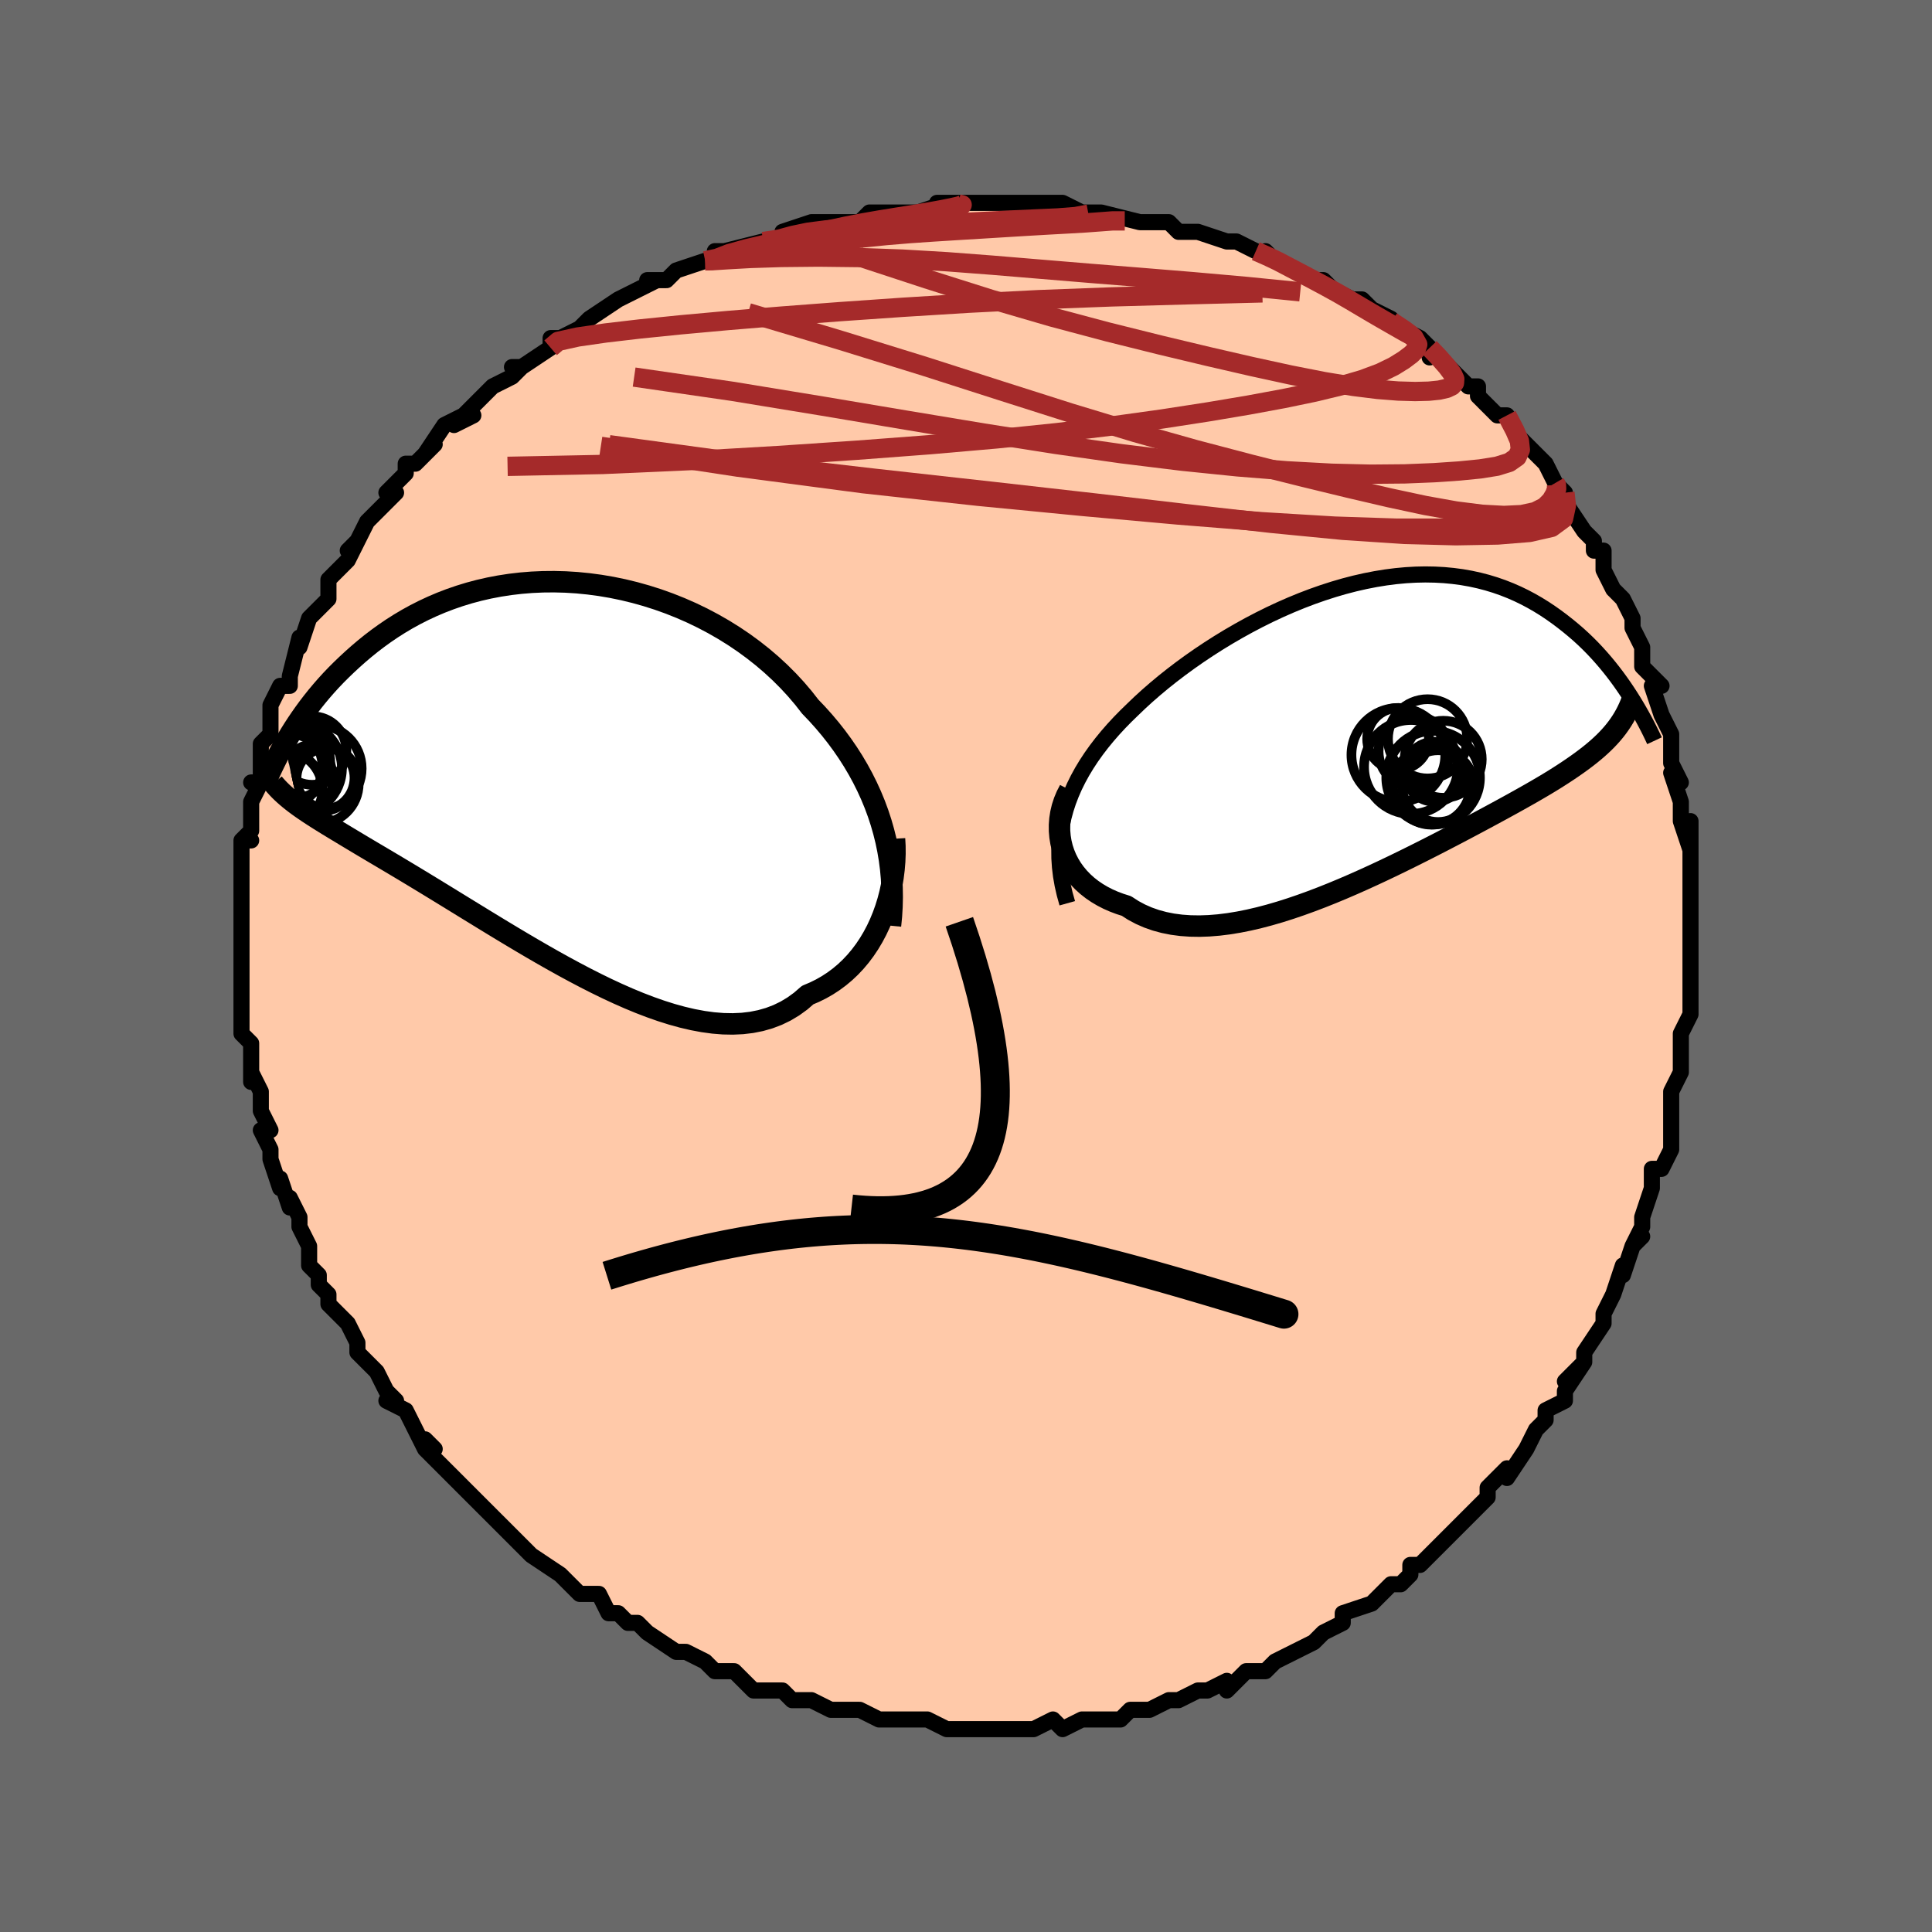 <svg viewBox="-100 -100 200 200" xmlns="http://www.w3.org/2000/svg" width="400" height="400" id="face-svg"><defs><clipPath id="leftEyeClipPath"><polyline points="33.603,5.951,33.331,5.003,33.022,4.064,32.678,3.135,32.298,2.215,31.884,1.307,31.437,0.411,30.956,-0.472,30.442,-1.342,29.896,-2.197,29.319,-3.037,28.712,-3.861,28.076,-4.669,27.41,-5.459,26.717,-6.231,25.998,-6.984,25.287,-7.892,24.53,-8.781,23.729,-9.648,22.886,-10.491,22.001,-11.309,21.078,-12.098,20.118,-12.857,19.123,-13.585,18.096,-14.279,17.039,-14.937,15.956,-15.559,14.848,-16.143,13.719,-16.688,12.571,-17.192,11.407,-17.655,10.23,-18.076,9.043,-18.454,7.848,-18.789,6.649,-19.081,5.447,-19.329,4.246,-19.533,3.048,-19.693,1.855,-19.811,0.67,-19.885,-0.504,-19.916,-1.667,-19.906,-2.814,-19.855,-3.946,-19.764,-5.059,-19.634,-6.152,-19.466,-7.224,-19.262,-8.273,-19.023,-9.299,-18.75,-10.299,-18.444,-11.272,-18.109,-12.219,-17.745,-13.138,-17.354,-14.029,-16.939,-14.892,-16.501,-15.726,-16.042,-16.531,-15.564,-17.308,-15.07,-18.056,-14.561,-18.777,-14.04,-19.47,-13.51,-20.136,-12.971,-20.777,-12.427,-21.393,-11.879,-21.985,-11.331,-22.555,-10.783,-23.104,-10.234,-23.63,-9.682,-24.135,-9.127,-24.619,-8.571,-25.083,-8.015,-25.527,-7.459,-25.951,-6.905,-26.356,-6.354,-26.742,-5.806,-27.111,-5.262,-27.462,-4.724,-27.796,-4.192,-28.113,-3.666,-28.415,-3.148,-27.027,3.263,-26.697,3.499,-26.351,3.739,-25.99,3.982,-25.612,4.231,-25.218,4.485,-24.806,4.746,-24.377,5.013,-23.93,5.289,-23.464,5.572,-22.981,5.865,-22.478,6.168,-21.957,6.482,-21.416,6.807,-20.855,7.143,-20.275,7.491,-19.673,7.848,-19.051,8.217,-18.405,8.598,-17.736,8.995,-17.044,9.406,-16.327,9.834,-15.586,10.279,-14.82,10.741,-14.029,11.22,-13.213,11.717,-12.373,12.231,-11.508,12.761,-10.62,13.307,-9.708,13.868,-8.773,14.442,-7.816,15.029,-6.838,15.626,-5.839,16.232,-4.822,16.844,-3.787,17.46,-2.735,18.079,-1.668,18.696,-0.588,19.31,0.504,19.916,1.607,20.513,2.718,21.097,3.835,21.664,4.957,22.212,6.082,22.735,7.207,23.231,8.33,23.696,9.449,24.125,10.562,24.516,11.667,24.865,12.761,25.167,13.842,25.42,14.908,25.619,15.956,25.762,16.985,25.845,17.991,25.864,18.974,25.819,19.93,25.705,20.858,25.52,21.755,25.264,22.621,24.935,23.454,24.531,24.251,24.053,25.012,23.501,25.735,22.875,26.44,22.576,27.122,22.239,27.78,21.863,28.414,21.449,29.022,20.998,29.604,20.51,30.158,19.986,30.685,19.427,31.182,18.835,31.651,18.211,32.089,17.556,32.496,16.874,32.872,16.165,33.215,15.432,33.525,14.677"></polyline></clipPath><clipPath id="rightEyeClipPath"><polyline points="-31.658,9.093,-31.437,8.278,-31.175,7.474,-30.871,6.682,-30.528,5.899,-30.146,5.127,-29.728,4.365,-29.273,3.612,-28.785,2.87,-28.263,2.137,-27.709,1.413,-27.125,0.7,-26.512,-0.004,-25.871,-0.698,-25.203,-1.381,-24.51,-2.054,-23.768,-2.766,-22.988,-3.478,-22.172,-4.189,-21.322,-4.897,-20.439,-5.6,-19.527,-6.295,-18.586,-6.982,-17.619,-7.657,-16.627,-8.319,-15.615,-8.965,-14.583,-9.594,-13.533,-10.203,-12.469,-10.791,-11.392,-11.356,-10.306,-11.895,-9.211,-12.407,-8.11,-12.89,-7.006,-13.343,-5.901,-13.764,-4.796,-14.152,-3.695,-14.506,-2.598,-14.826,-1.507,-15.109,-0.425,-15.355,0.646,-15.564,1.706,-15.736,2.752,-15.87,3.783,-15.966,4.798,-16.024,5.795,-16.045,6.774,-16.028,7.733,-15.976,8.671,-15.887,9.588,-15.764,10.482,-15.607,11.354,-15.417,12.202,-15.196,13.026,-14.945,13.827,-14.666,14.603,-14.36,15.356,-14.03,16.084,-13.677,16.788,-13.303,17.469,-12.911,18.127,-12.503,18.762,-12.08,19.375,-11.646,19.967,-11.203,20.539,-10.753,21.09,-10.299,21.624,-9.839,22.139,-9.369,22.636,-8.892,23.115,-8.408,23.576,-7.918,24.021,-7.423,24.449,-6.926,24.86,-6.426,25.256,-5.924,25.636,-5.423,26,-4.923,26.349,-4.424,26.684,-3.928,27.005,-3.435,25.157,0.429,24.875,0.747,24.577,1.063,24.263,1.377,23.931,1.69,23.582,2.003,23.215,2.315,22.831,2.628,22.428,2.942,22.007,3.258,21.567,3.576,21.107,3.898,20.629,4.223,20.131,4.552,19.613,4.886,19.075,5.225,18.516,5.566,17.935,5.913,17.332,6.266,16.706,6.627,16.056,6.995,15.382,7.373,14.684,7.76,13.961,8.157,13.214,8.564,12.442,8.981,11.646,9.409,10.826,9.847,9.982,10.294,9.115,10.751,8.225,11.215,7.314,11.688,6.381,12.166,5.428,12.649,4.456,13.136,3.466,13.625,2.46,14.114,1.438,14.602,0.402,15.086,-0.646,15.564,-1.705,16.035,-2.773,16.495,-3.849,16.942,-4.929,17.374,-6.014,17.787,-7.1,18.18,-8.185,18.55,-9.268,18.893,-10.346,19.207,-11.417,19.489,-12.478,19.736,-13.529,19.946,-14.565,20.116,-15.586,20.243,-16.588,20.325,-17.571,20.36,-18.53,20.345,-19.465,20.279,-20.373,20.16,-21.251,19.986,-22.099,19.757,-22.915,19.471,-23.695,19.129,-24.44,18.731,-25.146,18.276,-25.808,18.066,-26.443,17.827,-27.052,17.559,-27.632,17.261,-28.183,16.934,-28.703,16.58,-29.191,16.198,-29.645,15.789,-30.064,15.354,-30.448,14.894,-30.795,14.411,-31.102,13.906,-31.371,13.38,-31.598,12.835,-31.783,12.274"></polyline></clipPath><filter id="fuzzy"><feTurbulence id="turbulence" baseFrequency="0.05" numOctaves="3" type="noise" result="noise"></feTurbulence><feDisplacementMap in="SourceGraphic" in2="noise" scale="2"></feDisplacementMap></filter><linearGradient id="rainbowGradient" x1="0%" y1="0%" x2="100%" y2="0%"><stop offset="0%" style="stop-color: rgb(165, 42, 42);  stop-opacity: 1"></stop><stop offset="50%" style="stop-color: rgb(0, 0, 0);  stop-opacity: 1"></stop><stop offset="100%" style="stop-color: rgb(128, 128, 128);  stop-opacity: 1"></stop></linearGradient></defs><title>That&#39;s an ugly face</title><desc>CREATED BY XUAN TANG, MORE INFO AT TXSTC55.GITHUB.IO</desc><rect x="-100" y="-100" width="100%" height="100%" opacity="1" fill="rgb(105, 105, 105)"></rect><polyline id="faceContour" points="75,1,75,2,75,2,75,4,75,5,75,5,74,7,74,9,74,10,74,11,73,13,73,15,73,17,73,17,73,18,73,19,72,21,71,21,71,23,71,23,70,26,70,27,69,29,70,28,69,29,68,32,68,31,67,34,66,36,66,36,66,36,66,37,64,40,64,41,62,43,64,41,62,44,62,45,60,46,60,47,60,47,59,48,58,50,58,50,56,53,56,52,56,52,54,54,54,55,53,56,52,57,51,58,49,60,49,60,48,61,47,62,46,62,46,63,45,64,44,64,42,66,42,66,42,66,39,67,39,68,37,69,37,69,36,70,34,71,34,71,32,72,31,73,31,73,30,73,29,73,27,75,27,74,25,75,24,75,24,75,22,76,21,76,21,76,19,77,19,77,17,77,16,78,16,78,15,78,12,78,12,78,10,79,9,78,7,79,6,79,7,79,4,79,5,79,2,79,2,79,1,79,-1,79,-2,79,-2,79,-4,78,-5,78,-8,78,-8,78,-9,78,-9,78,-11,77,-12,77,-14,77,-16,76,-16,76,-18,76,-19,75,-19,75,-20,75,-22,75,-23,74,-23,74,-24,73,-26,73,-27,72,-29,71,-29,71,-29,71,-30,71,-33,69,-33,69,-34,68,-35,68,-36,67,-37,67,-38,65,-39,65,-40,65,-42,63,-42,63,-42,63,-45,61,-45,61,-46,60,-47,59,-47,59,-48,58,-50,56,-50,56,-51,55,-50,56,-52,54,-54,52,-54,52,-56,50,-55,50,-56,49,-56,50,-58,46,-60,45,-59,45,-59,45,-60,44,-61,42,-63,40,-62,41,-63,40,-63,39,-64,37,-66,35,-66,34,-67,33,-67,32,-68,31,-68,30,-68,30,-68,29,-69,27,-69,26,-70,24,-70,25,-71,22,-71,23,-72,20,-72,19,-73,17,-72,17,-72,17,-73,15,-73,13,-74,11,-74,12,-74,9,-74,8,-74,8,-75,7,-75,5,-75,4,-75,3,-75,0,-75,0,-75,-1,-75,-3,-75,-3,-75,-6,-75,-6,-75,-8,-75,-8,-75,-9,-75,-10,-75,-13,-74,-13,-75,-13,-74,-14,-74,-17,-73,-19,-74,-19,-73,-19,-73,-21,-73,-22,-73,-23,-72,-24,-72,-27,-72,-26,-72,-27,-71,-29,-70,-29,-70,-30,-69,-34,-69,-33,-69,-33,-68,-36,-68,-36,-66,-38,-66,-39,-66,-40,-64,-42,-64,-42,-63,-44,-64,-43,-63,-44,-62,-46,-61,-47,-59,-49,-60,-49,-58,-51,-58,-52,-57,-52,-57,-52,-55,-54,-56,-53,-54,-56,-52,-57,-51,-57,-53,-56,-51,-58,-50,-59,-49,-60,-47,-61,-46,-62,-47,-62,-46,-62,-43,-64,-43,-65,-42,-65,-40,-66,-40,-66,-39,-67,-39,-67,-36,-69,-36,-69,-36,-69,-32,-71,-33,-71,-31,-71,-30,-72,-27,-73,-27,-73,-27,-73,-25,-73,-26,-74,-25,-74,-21,-75,-19,-75,-18,-76,-19,-76,-16,-77,-17,-76,-16,-77,-14,-77,-12,-77,-11,-77,-10,-78,-8,-78,-6,-78,-5,-78,-5,-78,-2,-79,-2,-79,-3,-79,1,-79,2,-79,1,-79,4,-79,4,-79,6,-79,7,-79,8,-79,9,-79,10,-79,12,-78,13,-78,14,-78,14,-78,18,-77,18,-77,18,-77,21,-77,22,-76,22,-76,23,-76,24,-76,27,-75,27,-75,28,-75,30,-74,32,-73,31,-74,32,-73,36,-71,37,-71,37,-71,37,-71,38,-70,40,-69,41,-69,42,-68,42,-68,44,-67,45,-66,47,-65,48,-64,48,-63,48,-64,49,-63,50,-62,52,-60,52,-60,53,-60,53,-59,55,-57,56,-57,56,-57,57,-55,58,-54,59,-53,60,-52,61,-50,61,-50,62,-49,62,-49,62,-48,64,-45,65,-44,65,-43,66,-43,66,-41,67,-39,68,-38,68,-38,68,-38,69,-36,69,-35,70,-33,70,-33,70,-31,71,-30,72,-29,71,-29,72,-26,73,-24,73,-24,73,-21,73,-21,74,-19,73,-20,74,-17,74,-17,74,-15,75,-12,75,-15,75,-11,75,-11,75,-10,75,-7,75,-5,75,-5,75,-5,75,-2,75,-2,75,1,75,2" fill="#ffc9a9" stroke="black" stroke-width="1.667" stroke-linejoin="round" filter="url(#fuzzy)"></polyline><g transform="translate(41.754 -24.489)"><polyline id="rightCountour" points="-31.658,9.093,-31.437,8.278,-31.175,7.474,-30.871,6.682,-30.528,5.899,-30.146,5.127,-29.728,4.365,-29.273,3.612,-28.785,2.87,-28.263,2.137,-27.709,1.413,-27.125,0.7,-26.512,-0.004,-25.871,-0.698,-25.203,-1.381,-24.51,-2.054,-23.768,-2.766,-22.988,-3.478,-22.172,-4.189,-21.322,-4.897,-20.439,-5.6,-19.527,-6.295,-18.586,-6.982,-17.619,-7.657,-16.627,-8.319,-15.615,-8.965,-14.583,-9.594,-13.533,-10.203,-12.469,-10.791,-11.392,-11.356,-10.306,-11.895,-9.211,-12.407,-8.11,-12.89,-7.006,-13.343,-5.901,-13.764,-4.796,-14.152,-3.695,-14.506,-2.598,-14.826,-1.507,-15.109,-0.425,-15.355,0.646,-15.564,1.706,-15.736,2.752,-15.87,3.783,-15.966,4.798,-16.024,5.795,-16.045,6.774,-16.028,7.733,-15.976,8.671,-15.887,9.588,-15.764,10.482,-15.607,11.354,-15.417,12.202,-15.196,13.026,-14.945,13.827,-14.666,14.603,-14.36,15.356,-14.03,16.084,-13.677,16.788,-13.303,17.469,-12.911,18.127,-12.503,18.762,-12.08,19.375,-11.646,19.967,-11.203,20.539,-10.753,21.09,-10.299,21.624,-9.839,22.139,-9.369,22.636,-8.892,23.115,-8.408,23.576,-7.918,24.021,-7.423,24.449,-6.926,24.86,-6.426,25.256,-5.924,25.636,-5.423,26,-4.923,26.349,-4.424,26.684,-3.928,27.005,-3.435,25.157,0.429,24.875,0.747,24.577,1.063,24.263,1.377,23.931,1.69,23.582,2.003,23.215,2.315,22.831,2.628,22.428,2.942,22.007,3.258,21.567,3.576,21.107,3.898,20.629,4.223,20.131,4.552,19.613,4.886,19.075,5.225,18.516,5.566,17.935,5.913,17.332,6.266,16.706,6.627,16.056,6.995,15.382,7.373,14.684,7.76,13.961,8.157,13.214,8.564,12.442,8.981,11.646,9.409,10.826,9.847,9.982,10.294,9.115,10.751,8.225,11.215,7.314,11.688,6.381,12.166,5.428,12.649,4.456,13.136,3.466,13.625,2.46,14.114,1.438,14.602,0.402,15.086,-0.646,15.564,-1.705,16.035,-2.773,16.495,-3.849,16.942,-4.929,17.374,-6.014,17.787,-7.1,18.18,-8.185,18.55,-9.268,18.893,-10.346,19.207,-11.417,19.489,-12.478,19.736,-13.529,19.946,-14.565,20.116,-15.586,20.243,-16.588,20.325,-17.571,20.36,-18.53,20.345,-19.465,20.279,-20.373,20.16,-21.251,19.986,-22.099,19.757,-22.915,19.471,-23.695,19.129,-24.44,18.731,-25.146,18.276,-25.808,18.066,-26.443,17.827,-27.052,17.559,-27.632,17.261,-28.183,16.934,-28.703,16.58,-29.191,16.198,-29.645,15.789,-30.064,15.354,-30.448,14.894,-30.795,14.411,-31.102,13.906,-31.371,13.38,-31.598,12.835,-31.783,12.274" fill="white" stroke="white" stroke-width="0" stroke-linejoin="round" filter="url(#fuzzy)"></polyline></g><g transform="translate(-42.124 -19.868)"><polyline id="leftCountour" points="33.603,5.951,33.331,5.003,33.022,4.064,32.678,3.135,32.298,2.215,31.884,1.307,31.437,0.411,30.956,-0.472,30.442,-1.342,29.896,-2.197,29.319,-3.037,28.712,-3.861,28.076,-4.669,27.41,-5.459,26.717,-6.231,25.998,-6.984,25.287,-7.892,24.53,-8.781,23.729,-9.648,22.886,-10.491,22.001,-11.309,21.078,-12.098,20.118,-12.857,19.123,-13.585,18.096,-14.279,17.039,-14.937,15.956,-15.559,14.848,-16.143,13.719,-16.688,12.571,-17.192,11.407,-17.655,10.23,-18.076,9.043,-18.454,7.848,-18.789,6.649,-19.081,5.447,-19.329,4.246,-19.533,3.048,-19.693,1.855,-19.811,0.67,-19.885,-0.504,-19.916,-1.667,-19.906,-2.814,-19.855,-3.946,-19.764,-5.059,-19.634,-6.152,-19.466,-7.224,-19.262,-8.273,-19.023,-9.299,-18.75,-10.299,-18.444,-11.272,-18.109,-12.219,-17.745,-13.138,-17.354,-14.029,-16.939,-14.892,-16.501,-15.726,-16.042,-16.531,-15.564,-17.308,-15.07,-18.056,-14.561,-18.777,-14.04,-19.47,-13.51,-20.136,-12.971,-20.777,-12.427,-21.393,-11.879,-21.985,-11.331,-22.555,-10.783,-23.104,-10.234,-23.63,-9.682,-24.135,-9.127,-24.619,-8.571,-25.083,-8.015,-25.527,-7.459,-25.951,-6.905,-26.356,-6.354,-26.742,-5.806,-27.111,-5.262,-27.462,-4.724,-27.796,-4.192,-28.113,-3.666,-28.415,-3.148,-27.027,3.263,-26.697,3.499,-26.351,3.739,-25.99,3.982,-25.612,4.231,-25.218,4.485,-24.806,4.746,-24.377,5.013,-23.93,5.289,-23.464,5.572,-22.981,5.865,-22.478,6.168,-21.957,6.482,-21.416,6.807,-20.855,7.143,-20.275,7.491,-19.673,7.848,-19.051,8.217,-18.405,8.598,-17.736,8.995,-17.044,9.406,-16.327,9.834,-15.586,10.279,-14.82,10.741,-14.029,11.22,-13.213,11.717,-12.373,12.231,-11.508,12.761,-10.62,13.307,-9.708,13.868,-8.773,14.442,-7.816,15.029,-6.838,15.626,-5.839,16.232,-4.822,16.844,-3.787,17.46,-2.735,18.079,-1.668,18.696,-0.588,19.31,0.504,19.916,1.607,20.513,2.718,21.097,3.835,21.664,4.957,22.212,6.082,22.735,7.207,23.231,8.33,23.696,9.449,24.125,10.562,24.516,11.667,24.865,12.761,25.167,13.842,25.42,14.908,25.619,15.956,25.762,16.985,25.845,17.991,25.864,18.974,25.819,19.93,25.705,20.858,25.52,21.755,25.264,22.621,24.935,23.454,24.531,24.251,24.053,25.012,23.501,25.735,22.875,26.44,22.576,27.122,22.239,27.78,21.863,28.414,21.449,29.022,20.998,29.604,20.51,30.158,19.986,30.685,19.427,31.182,18.835,31.651,18.211,32.089,17.556,32.496,16.874,32.872,16.165,33.215,15.432,33.525,14.677" fill="white" stroke="white" stroke-width="0" stroke-linejoin="round" filter="url(#fuzzy)"></polyline></g><g transform="translate(41.754 -24.489)"><polyline id="rightUpper" points="-31.27,17.995,-31.54,17.03,-31.755,16.084,-31.917,15.157,-32.026,14.247,-32.085,13.353,-32.094,12.474,-32.055,11.609,-31.968,10.758,-31.835,9.919,-31.658,9.093,-31.437,8.278,-31.175,7.474,-30.871,6.682,-30.528,5.899,-30.146,5.127,-29.728,4.365,-29.273,3.612,-28.785,2.87,-28.263,2.137,-27.709,1.413,-27.125,0.7,-26.512,-0.004,-25.871,-0.698,-25.203,-1.381,-24.51,-2.054,-23.768,-2.766,-22.988,-3.478,-22.172,-4.189,-21.322,-4.897,-20.439,-5.6,-19.527,-6.295,-18.586,-6.982,-17.619,-7.657,-16.627,-8.319,-15.615,-8.965,-14.583,-9.594,-13.533,-10.203,-12.469,-10.791,-11.392,-11.356,-10.306,-11.895,-9.211,-12.407,-8.11,-12.89,-7.006,-13.343,-5.901,-13.764,-4.796,-14.152,-3.695,-14.506,-2.598,-14.826,-1.507,-15.109,-0.425,-15.355,0.646,-15.564,1.706,-15.736,2.752,-15.87,3.783,-15.966,4.798,-16.024,5.795,-16.045,6.774,-16.028,7.733,-15.976,8.671,-15.887,9.588,-15.764,10.482,-15.607,11.354,-15.417,12.202,-15.196,13.026,-14.945,13.827,-14.666,14.603,-14.36,15.356,-14.03,16.084,-13.677,16.788,-13.303,17.469,-12.911,18.127,-12.503,18.762,-12.08,19.375,-11.646,19.967,-11.203,20.539,-10.753,21.09,-10.299,21.624,-9.839,22.139,-9.369,22.636,-8.892,23.115,-8.408,23.576,-7.918,24.021,-7.423,24.449,-6.926,24.86,-6.426,25.256,-5.924,25.636,-5.423,26,-4.923,26.349,-4.424,26.684,-3.928,27.005,-3.435,27.312,-2.947,27.606,-2.463,27.886,-1.985,28.154,-1.513,28.41,-1.048,28.654,-0.589,28.887,-0.138,29.108,0.305,29.319,0.742,29.519,1.17" fill="none" stroke="black" stroke-width="1.667" stroke-linejoin="round" filter="url(#fuzzy)"></polyline><polyline id="rightLower" points="-31.031,6.26,-31.338,6.849,-31.589,7.449,-31.788,8.058,-31.934,8.672,-32.029,9.287,-32.074,9.899,-32.071,10.507,-32.02,11.107,-31.924,11.697,-31.783,12.274,-31.598,12.835,-31.371,13.38,-31.102,13.906,-30.795,14.411,-30.448,14.894,-30.064,15.354,-29.645,15.789,-29.191,16.198,-28.703,16.58,-28.183,16.934,-27.632,17.261,-27.052,17.559,-26.443,17.827,-25.808,18.066,-25.146,18.276,-24.44,18.731,-23.695,19.129,-22.915,19.471,-22.099,19.757,-21.251,19.986,-20.373,20.16,-19.465,20.279,-18.53,20.345,-17.571,20.36,-16.588,20.325,-15.586,20.243,-14.565,20.116,-13.529,19.946,-12.478,19.736,-11.417,19.489,-10.346,19.207,-9.268,18.893,-8.185,18.55,-7.1,18.18,-6.014,17.787,-4.929,17.374,-3.849,16.942,-2.773,16.495,-1.705,16.035,-0.646,15.564,0.402,15.086,1.438,14.602,2.46,14.114,3.466,13.625,4.456,13.136,5.428,12.649,6.381,12.166,7.314,11.688,8.225,11.215,9.115,10.751,9.982,10.294,10.826,9.847,11.646,9.409,12.442,8.981,13.214,8.564,13.961,8.157,14.684,7.76,15.382,7.373,16.056,6.995,16.706,6.627,17.332,6.266,17.935,5.913,18.516,5.566,19.075,5.225,19.613,4.886,20.131,4.552,20.629,4.223,21.107,3.898,21.567,3.576,22.007,3.258,22.428,2.942,22.831,2.628,23.215,2.315,23.582,2.003,23.931,1.69,24.263,1.377,24.577,1.063,24.875,0.747,25.157,0.429,25.423,0.108,25.673,-0.216,25.908,-0.544,26.129,-0.876,26.335,-1.212,26.527,-1.553,26.706,-1.898,26.871,-2.249,27.024,-2.604,27.164,-2.964" fill="none" stroke="black" stroke-width="2.222" stroke-linejoin="round" filter="url(#fuzzy)"></polyline><!--[--><circle r="4.103" cx="6.031" cy="0.973" stroke="black" fill="none" stroke-width="1" filter="url(#fuzzy)" clip-path="url(#rightEyeClipPath)"></circle><circle r="3.715" cx="7.112" cy="5.869" stroke="black" fill="none" stroke-width="1" filter="url(#fuzzy)" clip-path="url(#rightEyeClipPath)"></circle><circle r="4.861" cx="4.314" cy="3.883" stroke="black" fill="none" stroke-width="1" filter="url(#fuzzy)" clip-path="url(#rightEyeClipPath)"></circle><circle r="3.987" cx="7.65" cy="3.089" stroke="black" fill="none" stroke-width="1" filter="url(#fuzzy)" clip-path="url(#rightEyeClipPath)"></circle><circle r="4.847" cx="6.601" cy="4.991" stroke="black" fill="none" stroke-width="1" filter="url(#fuzzy)" clip-path="url(#rightEyeClipPath)"></circle><circle r="3.681" cx="4.636" cy="2.284" stroke="black" fill="none" stroke-width="1" filter="url(#fuzzy)" clip-path="url(#rightEyeClipPath)"></circle><circle r="4.005" cx="6.454" cy="5.855" stroke="black" fill="none" stroke-width="1" filter="url(#fuzzy)" clip-path="url(#rightEyeClipPath)"></circle><circle r="4.857" cx="3.005" cy="2.637" stroke="black" fill="none" stroke-width="1" filter="url(#fuzzy)" clip-path="url(#rightEyeClipPath)"></circle><circle r="3.106" cx="6.755" cy="4.376" stroke="black" fill="none" stroke-width="1" filter="url(#fuzzy)" clip-path="url(#rightEyeClipPath)"></circle><circle r="3.198" cx="2.973" cy="0.981" stroke="black" fill="none" stroke-width="1" filter="url(#fuzzy)" clip-path="url(#rightEyeClipPath)"></circle><!--]--></g><g transform="translate(-42.124 -19.868)"><polyline id="leftUpper" points="34.306,15.693,34.402,14.712,34.461,13.73,34.484,12.747,34.469,11.766,34.417,10.786,34.328,9.809,34.202,8.837,34.039,7.869,33.84,6.907,33.603,5.951,33.331,5.003,33.022,4.064,32.678,3.135,32.298,2.215,31.884,1.307,31.437,0.411,30.956,-0.472,30.442,-1.342,29.896,-2.197,29.319,-3.037,28.712,-3.861,28.076,-4.669,27.41,-5.459,26.717,-6.231,25.998,-6.984,25.287,-7.892,24.53,-8.781,23.729,-9.648,22.886,-10.491,22.001,-11.309,21.078,-12.098,20.118,-12.857,19.123,-13.585,18.096,-14.279,17.039,-14.937,15.956,-15.559,14.848,-16.143,13.719,-16.688,12.571,-17.192,11.407,-17.655,10.23,-18.076,9.043,-18.454,7.848,-18.789,6.649,-19.081,5.447,-19.329,4.246,-19.533,3.048,-19.693,1.855,-19.811,0.67,-19.885,-0.504,-19.916,-1.667,-19.906,-2.814,-19.855,-3.946,-19.764,-5.059,-19.634,-6.152,-19.466,-7.224,-19.262,-8.273,-19.023,-9.299,-18.75,-10.299,-18.444,-11.272,-18.109,-12.219,-17.745,-13.138,-17.354,-14.029,-16.939,-14.892,-16.501,-15.726,-16.042,-16.531,-15.564,-17.308,-15.07,-18.056,-14.561,-18.777,-14.04,-19.47,-13.51,-20.136,-12.971,-20.777,-12.427,-21.393,-11.879,-21.985,-11.331,-22.555,-10.783,-23.104,-10.234,-23.63,-9.682,-24.135,-9.127,-24.619,-8.571,-25.083,-8.015,-25.527,-7.459,-25.951,-6.905,-26.356,-6.354,-26.742,-5.806,-27.111,-5.262,-27.462,-4.724,-27.796,-4.192,-28.113,-3.666,-28.415,-3.148,-28.701,-2.638,-28.972,-2.136,-29.229,-1.643,-29.472,-1.159,-29.701,-0.684,-29.918,-0.22,-30.122,0.235,-30.315,0.679,-30.495,1.114,-30.665,1.538" fill="none" stroke="black" stroke-width="2.222" stroke-linejoin="round" filter="url(#fuzzy)"></polyline><polyline id="leftLower" points="34.723,6.689,34.765,7.464,34.77,8.256,34.739,9.061,34.671,9.874,34.568,10.69,34.429,11.505,34.255,12.315,34.046,13.116,33.803,13.904,33.525,14.677,33.215,15.432,32.872,16.165,32.496,16.874,32.089,17.556,31.651,18.211,31.182,18.835,30.685,19.427,30.158,19.986,29.604,20.51,29.022,20.998,28.414,21.449,27.78,21.863,27.122,22.239,26.44,22.576,25.735,22.875,25.012,23.501,24.251,24.053,23.454,24.531,22.621,24.935,21.755,25.264,20.858,25.52,19.93,25.705,18.974,25.819,17.991,25.864,16.985,25.845,15.956,25.762,14.908,25.619,13.842,25.42,12.761,25.167,11.667,24.865,10.562,24.516,9.449,24.125,8.33,23.696,7.207,23.231,6.082,22.735,4.957,22.212,3.835,21.664,2.718,21.097,1.607,20.513,0.504,19.916,-0.588,19.31,-1.668,18.696,-2.735,18.079,-3.787,17.46,-4.822,16.844,-5.839,16.232,-6.838,15.626,-7.816,15.029,-8.773,14.442,-9.708,13.868,-10.62,13.307,-11.508,12.761,-12.373,12.231,-13.213,11.717,-14.029,11.22,-14.82,10.741,-15.586,10.279,-16.327,9.834,-17.044,9.406,-17.736,8.995,-18.405,8.598,-19.051,8.217,-19.673,7.848,-20.275,7.491,-20.855,7.143,-21.416,6.807,-21.957,6.482,-22.478,6.168,-22.981,5.865,-23.464,5.572,-23.93,5.289,-24.377,5.013,-24.806,4.746,-25.218,4.485,-25.612,4.231,-25.99,3.982,-26.351,3.739,-26.697,3.499,-27.027,3.263,-27.342,3.029,-27.641,2.798,-27.927,2.568,-28.199,2.339,-28.457,2.111,-28.701,1.884,-28.934,1.656,-29.153,1.427,-29.361,1.198,-29.557,0.968" fill="none" stroke="black" stroke-width="2.222" stroke-linejoin="round" filter="url(#fuzzy)"></polyline><!--[--><circle r="4.801" cx="-27.28" cy="-0.602" stroke="black" fill="none" stroke-width="1" filter="url(#fuzzy)" clip-path="url(#leftEyeClipPath)"></circle><circle r="4.195" cx="-28.684" cy="-0.75" stroke="black" fill="none" stroke-width="1" filter="url(#fuzzy)" clip-path="url(#leftEyeClipPath)"></circle><circle r="4.468" cx="-24.904" cy="-0.571" stroke="black" fill="none" stroke-width="1" filter="url(#fuzzy)" clip-path="url(#leftEyeClipPath)"></circle><circle r="3.547" cx="-25.567" cy="-2.437" stroke="black" fill="none" stroke-width="1" filter="url(#fuzzy)" clip-path="url(#leftEyeClipPath)"></circle><circle r="4.167" cx="-24.91" cy="0.976" stroke="black" fill="none" stroke-width="1" filter="url(#fuzzy)" clip-path="url(#leftEyeClipPath)"></circle><circle r="4.678" cx="-28.093" cy="0.506" stroke="black" fill="none" stroke-width="1" filter="url(#fuzzy)" clip-path="url(#leftEyeClipPath)"></circle><circle r="3.108" cx="-24.074" cy="0.45" stroke="black" fill="none" stroke-width="1" filter="url(#fuzzy)" clip-path="url(#leftEyeClipPath)"></circle><circle r="3.679" cx="-27.367" cy="-1.189" stroke="black" fill="none" stroke-width="1" filter="url(#fuzzy)" clip-path="url(#leftEyeClipPath)"></circle><circle r="3.362" cx="-24.539" cy="0.399" stroke="black" fill="none" stroke-width="1" filter="url(#fuzzy)" clip-path="url(#leftEyeClipPath)"></circle><circle r="3.997" cx="-28.491" cy="1.606" stroke="black" fill="none" stroke-width="1" filter="url(#fuzzy)" clip-path="url(#leftEyeClipPath)"></circle><!--]--></g><g id="hairs"><!--[--><polyline points="-43,-64,-42.218,-64.665,-40.184,-65.116,-37.311,-65.53,-33.762,-65.946,-29.541,-66.375,-24.64,-66.821,-19.115,-67.278,-13.061,-67.737,-6.564,-68.188,0.319,-68.614,7.552,-68.981,15.101,-69.266,22.884,-69.482,30.681,-69.681" fill="none" stroke="rgb(165, 42, 42)" stroke-width="2" stroke-linejoin="round" filter="url(#fuzzy)"></polyline><polyline points="48,-64,48.94,-63.017,49.782,-62.058,50.349,-61.305,50.597,-60.768,50.569,-60.367,50.297,-60.047,49.777,-59.796,48.985,-59.615,47.895,-59.505,46.489,-59.469,44.742,-59.52,42.621,-59.686,40.08,-60.002,37.076,-60.498,33.579,-61.186,29.582,-62.057,25.093,-63.091,20.131,-64.277,14.716,-65.626,8.871,-67.184,2.621,-69.007,-4.035,-71.111,-11.102,-73.431" fill="none" stroke="rgb(165, 42, 42)" stroke-width="2" stroke-linejoin="round" filter="url(#fuzzy)"></polyline><polyline points="30,-74,31.198,-73.474,32.226,-72.987,33.682,-72.225,35.352,-71.346,36.949,-70.498,38.372,-69.717,39.663,-68.972,40.889,-68.246,42.063,-67.552,43.149,-66.922,44.108,-66.372,44.92,-65.907,45.562,-65.544,45.956,-65.349,45.947,-65.424,45.351,-65.865,44.059,-66.72" fill="none" stroke="rgb(165, 42, 42)" stroke-width="2" stroke-linejoin="round" filter="url(#fuzzy)"></polyline><polyline points="-27,-73,-26.746,-73.006,-25.941,-73.099,-24.679,-73.324,-22.941,-73.644,-20.75,-74.012,-18.26,-74.389,-15.672,-74.753,-13.125,-75.085,-10.66,-75.374,-8.247,-75.616,-5.831,-75.816,-3.38,-75.985,-0.895,-76.141,1.589,-76.291,4.02,-76.441,6.353,-76.583,8.553,-76.711,10.587,-76.822,12.402,-76.928,13.935,-77.041,15.203,-77.136,16.434,-77.136" fill="none" stroke="rgb(165, 42, 42)" stroke-width="2" stroke-linejoin="round" filter="url(#fuzzy)"></polyline><polyline points="45,-66,46.353,-65.074,46.764,-64.339,46.587,-63.798,46.074,-63.297,45.313,-62.727,44.268,-62.08,42.865,-61.397,41.046,-60.719,38.785,-60.055,36.069,-59.4,32.885,-58.74,29.215,-58.062,25.04,-57.359,20.355,-56.636,15.156,-55.912,9.434,-55.215,3.153,-54.566,-3.74,-53.965,-11.288,-53.394,-19.484,-52.843,-28.274,-52.331,-37.6,-51.919,-47.457,-51.723" fill="none" stroke="rgb(165, 42, 42)" stroke-width="2" stroke-linejoin="round" filter="url(#fuzzy)"></polyline><polyline points="62,-49,61.737,-48.624,61.06,-47.701,59.734,-46.719,57.493,-45.978,54.219,-45.532,49.901,-45.327,44.552,-45.325,38.155,-45.537,30.657,-45.99,22.006,-46.68,12.196,-47.565,1.285,-48.624,-10.641,-49.928,-23.575,-51.635,-37.802,-53.796" fill="none" stroke="rgb(165, 42, 42)" stroke-width="2" stroke-linejoin="round" filter="url(#fuzzy)"></polyline><polyline points="-21,-75,-19.351,-75.245,-17.918,-75.634,-16.336,-75.965,-14.465,-76.204,-12.279,-76.376,-9.787,-76.515,-7.036,-76.646,-4.115,-76.78,-1.129,-76.925,1.814,-77.077,4.622,-77.222,7.212,-77.339,9.494,-77.439,11.348,-77.584,12.676,-77.835" fill="none" stroke="rgb(165, 42, 42)" stroke-width="2" stroke-linejoin="round" filter="url(#fuzzy)"></polyline><polyline points="62,-49,62.148,-47.658,61.857,-46.313,60.619,-45.403,58.336,-44.883,55.029,-44.617,50.718,-44.539,45.392,-44.68,39.026,-45.102,31.593,-45.825,23.064,-46.796,13.396,-47.925,2.535,-49.156,-9.548,-50.5,-22.804,-52.037,-36.954,-53.964" fill="none" stroke="rgb(165, 42, 42)" stroke-width="2" stroke-linejoin="round" filter="url(#fuzzy)"></polyline><polyline points="-27,-73,-25.754,-73.268,-24.55,-73.739,-22.737,-74.249,-20.529,-74.768,-18.277,-75.28,-16.175,-75.763,-14.247,-76.201,-12.431,-76.59,-10.656,-76.934,-8.881,-77.243,-7.116,-77.528,-5.419,-77.795,-3.874,-78.05,-2.555,-78.289,-1.505,-78.499,-0.753,-78.668,-0.4,-78.794,-0.817,-78.897" fill="none" stroke="rgb(165, 42, 42)" stroke-width="2" stroke-linejoin="round" filter="url(#fuzzy)"></polyline><polyline points="-27,-73,-26.254,-73.012,-24.668,-73.113,-22.32,-73.245,-19.139,-73.347,-15.29,-73.387,-11.041,-73.337,-6.584,-73.178,-1.985,-72.907,2.764,-72.545,7.684,-72.135,12.784,-71.712,18.063,-71.287,23.506,-70.84,29.056,-70.347,34.602,-69.791" fill="none" stroke="rgb(165, 42, 42)" stroke-width="2" stroke-linejoin="round" filter="url(#fuzzy)"></polyline><polyline points="56,-57,56.808,-55.454,57.289,-54.347,57.386,-53.442,57.045,-52.697,56.235,-52.13,54.955,-51.734,53.222,-51.458,51.056,-51.244,48.46,-51.067,45.417,-50.943,41.891,-50.912,37.846,-51.011,33.254,-51.261,28.102,-51.672,22.388,-52.255,16.109,-53.027,9.259,-54.001,1.83,-55.171,-6.201,-56.504,-14.864,-57.962,-24.202,-59.493,-34.354,-60.965" fill="none" stroke="rgb(165, 42, 42)" stroke-width="2" stroke-linejoin="round" filter="url(#fuzzy)"></polyline><polyline points="61,-50,61.125,-49.785,61.141,-49.393,60.948,-48.848,60.558,-48.184,59.911,-47.536,58.917,-47.031,57.515,-46.729,55.685,-46.641,53.421,-46.763,50.714,-47.105,47.536,-47.674,43.849,-48.464,39.624,-49.45,34.853,-50.608,29.559,-51.936,23.78,-53.456,17.55,-55.212,10.86,-57.238,3.639,-59.537,-4.25,-62.068,-12.962,-64.764,-22.551,-67.628" fill="none" stroke="rgb(165, 42, 42)" stroke-width="2" stroke-linejoin="round" filter="url(#fuzzy)"></polyline><!--]--></g><g id="lineNose"><path d="M -11.866 25.159, Q10.49 27.653,-0.688 -4.578" fill="none" stroke="black" stroke-width="3" stroke-linejoin="round" filter="url(#fuzzy)"></path></g><g id="mouth"><polyline points="-37.171,32.066,-36.359,31.811,-35.555,31.563,-34.757,31.322,-33.966,31.089,-33.182,30.864,-32.404,30.645,-31.633,30.435,-30.867,30.231,-30.108,30.035,-29.354,29.846,-28.606,29.664,-27.864,29.489,-27.127,29.321,-26.395,29.161,-25.669,29.007,-24.947,28.86,-24.231,28.72,-23.519,28.587,-22.811,28.46,-22.108,28.34,-21.409,28.227,-20.715,28.121,-20.024,28.021,-19.337,27.927,-18.654,27.84,-17.974,27.759,-17.297,27.685,-16.624,27.617,-15.954,27.555,-15.287,27.5,-14.622,27.45,-13.96,27.407,-13.301,27.37,-12.644,27.339,-11.989,27.313,-11.336,27.294,-10.685,27.281,-10.036,27.273,-9.389,27.271,-8.742,27.275,-8.098,27.284,-7.454,27.299,-6.811,27.319,-6.17,27.345,-5.529,27.377,-4.888,27.414,-4.248,27.456,-3.608,27.504,-2.969,27.556,-2.329,27.614,-1.689,27.678,-1.049,27.746,-0.409,27.819,0.233,27.897,0.875,27.981,1.517,28.069,2.161,28.162,2.806,28.26,3.453,28.362,4.1,28.469,4.75,28.581,5.401,28.698,6.054,28.819,6.71,28.944,7.367,29.074,8.027,29.209,8.689,29.348,9.354,29.491,10.022,29.638,10.693,29.79,11.366,29.945,12.043,30.105,12.724,30.269,13.408,30.437,14.096,30.608,14.787,30.784,15.483,30.964,16.182,31.147,16.886,31.334,17.594,31.525,18.307,31.719,19.025,31.917,19.747,32.119,20.475,32.324,21.207,32.533,21.945,32.745,22.688,32.96,23.437,33.179,24.192,33.401,24.952,33.626,25.719,33.854,26.492,34.085,27.271,34.32,28.056,34.557,28.848,34.797,29.647,35.04,30.453,35.287,31.266,35.535,32.086,35.787,32.913,36.041,32.086,35.787,31.266,35.535,30.453,35.287,29.647,35.04,28.848,34.797,28.056,34.557,27.271,34.32,26.492,34.085,25.719,33.854,24.952,33.626,24.192,33.401,23.437,33.179,22.688,32.96,21.945,32.745,21.207,32.533,20.475,32.324,19.747,32.119,19.025,31.917,18.307,31.719,17.594,31.525,16.886,31.334,16.182,31.147,15.483,30.964,14.787,30.784,14.096,30.608,13.408,30.437,12.724,30.269,12.043,30.105,11.366,29.945,10.693,29.79,10.022,29.638,9.354,29.491,8.689,29.348,8.027,29.209,7.367,29.074,6.71,28.944,6.054,28.819,5.401,28.698,4.75,28.581,4.1,28.469,3.453,28.362,2.806,28.26,2.161,28.162,1.517,28.069,0.875,27.981,0.233,27.897,-0.409,27.819,-1.049,27.746,-1.689,27.678,-2.329,27.614,-2.969,27.556,-3.608,27.504,-4.248,27.456,-4.888,27.414,-5.529,27.377,-6.17,27.345,-6.811,27.319,-7.454,27.299,-8.098,27.284,-8.742,27.275,-9.389,27.271,-10.036,27.273,-10.685,27.281,-11.336,27.294,-11.989,27.313,-12.644,27.339,-13.301,27.37,-13.96,27.407,-14.622,27.45,-15.287,27.5,-15.954,27.555,-16.624,27.617,-17.297,27.685,-17.974,27.759,-18.654,27.84,-19.337,27.927,-20.024,28.021,-20.715,28.121,-21.409,28.227,-22.108,28.34,-22.811,28.46,-23.519,28.587,-24.231,28.72,-24.947,28.86,-25.669,29.007,-26.395,29.161,-27.127,29.321,-27.864,29.489,-28.606,29.664,-29.354,29.846,-30.108,30.035,-30.867,30.231,-31.633,30.435,-32.404,30.645,-33.182,30.864,-33.966,31.089,-34.757,31.322,-35.555,31.563,-36.359,31.811" fill="rgb(215,127,140)" stroke="black" stroke-width="3" stroke-linejoin="round" filter="url(#fuzzy)"></polyline></g></svg>